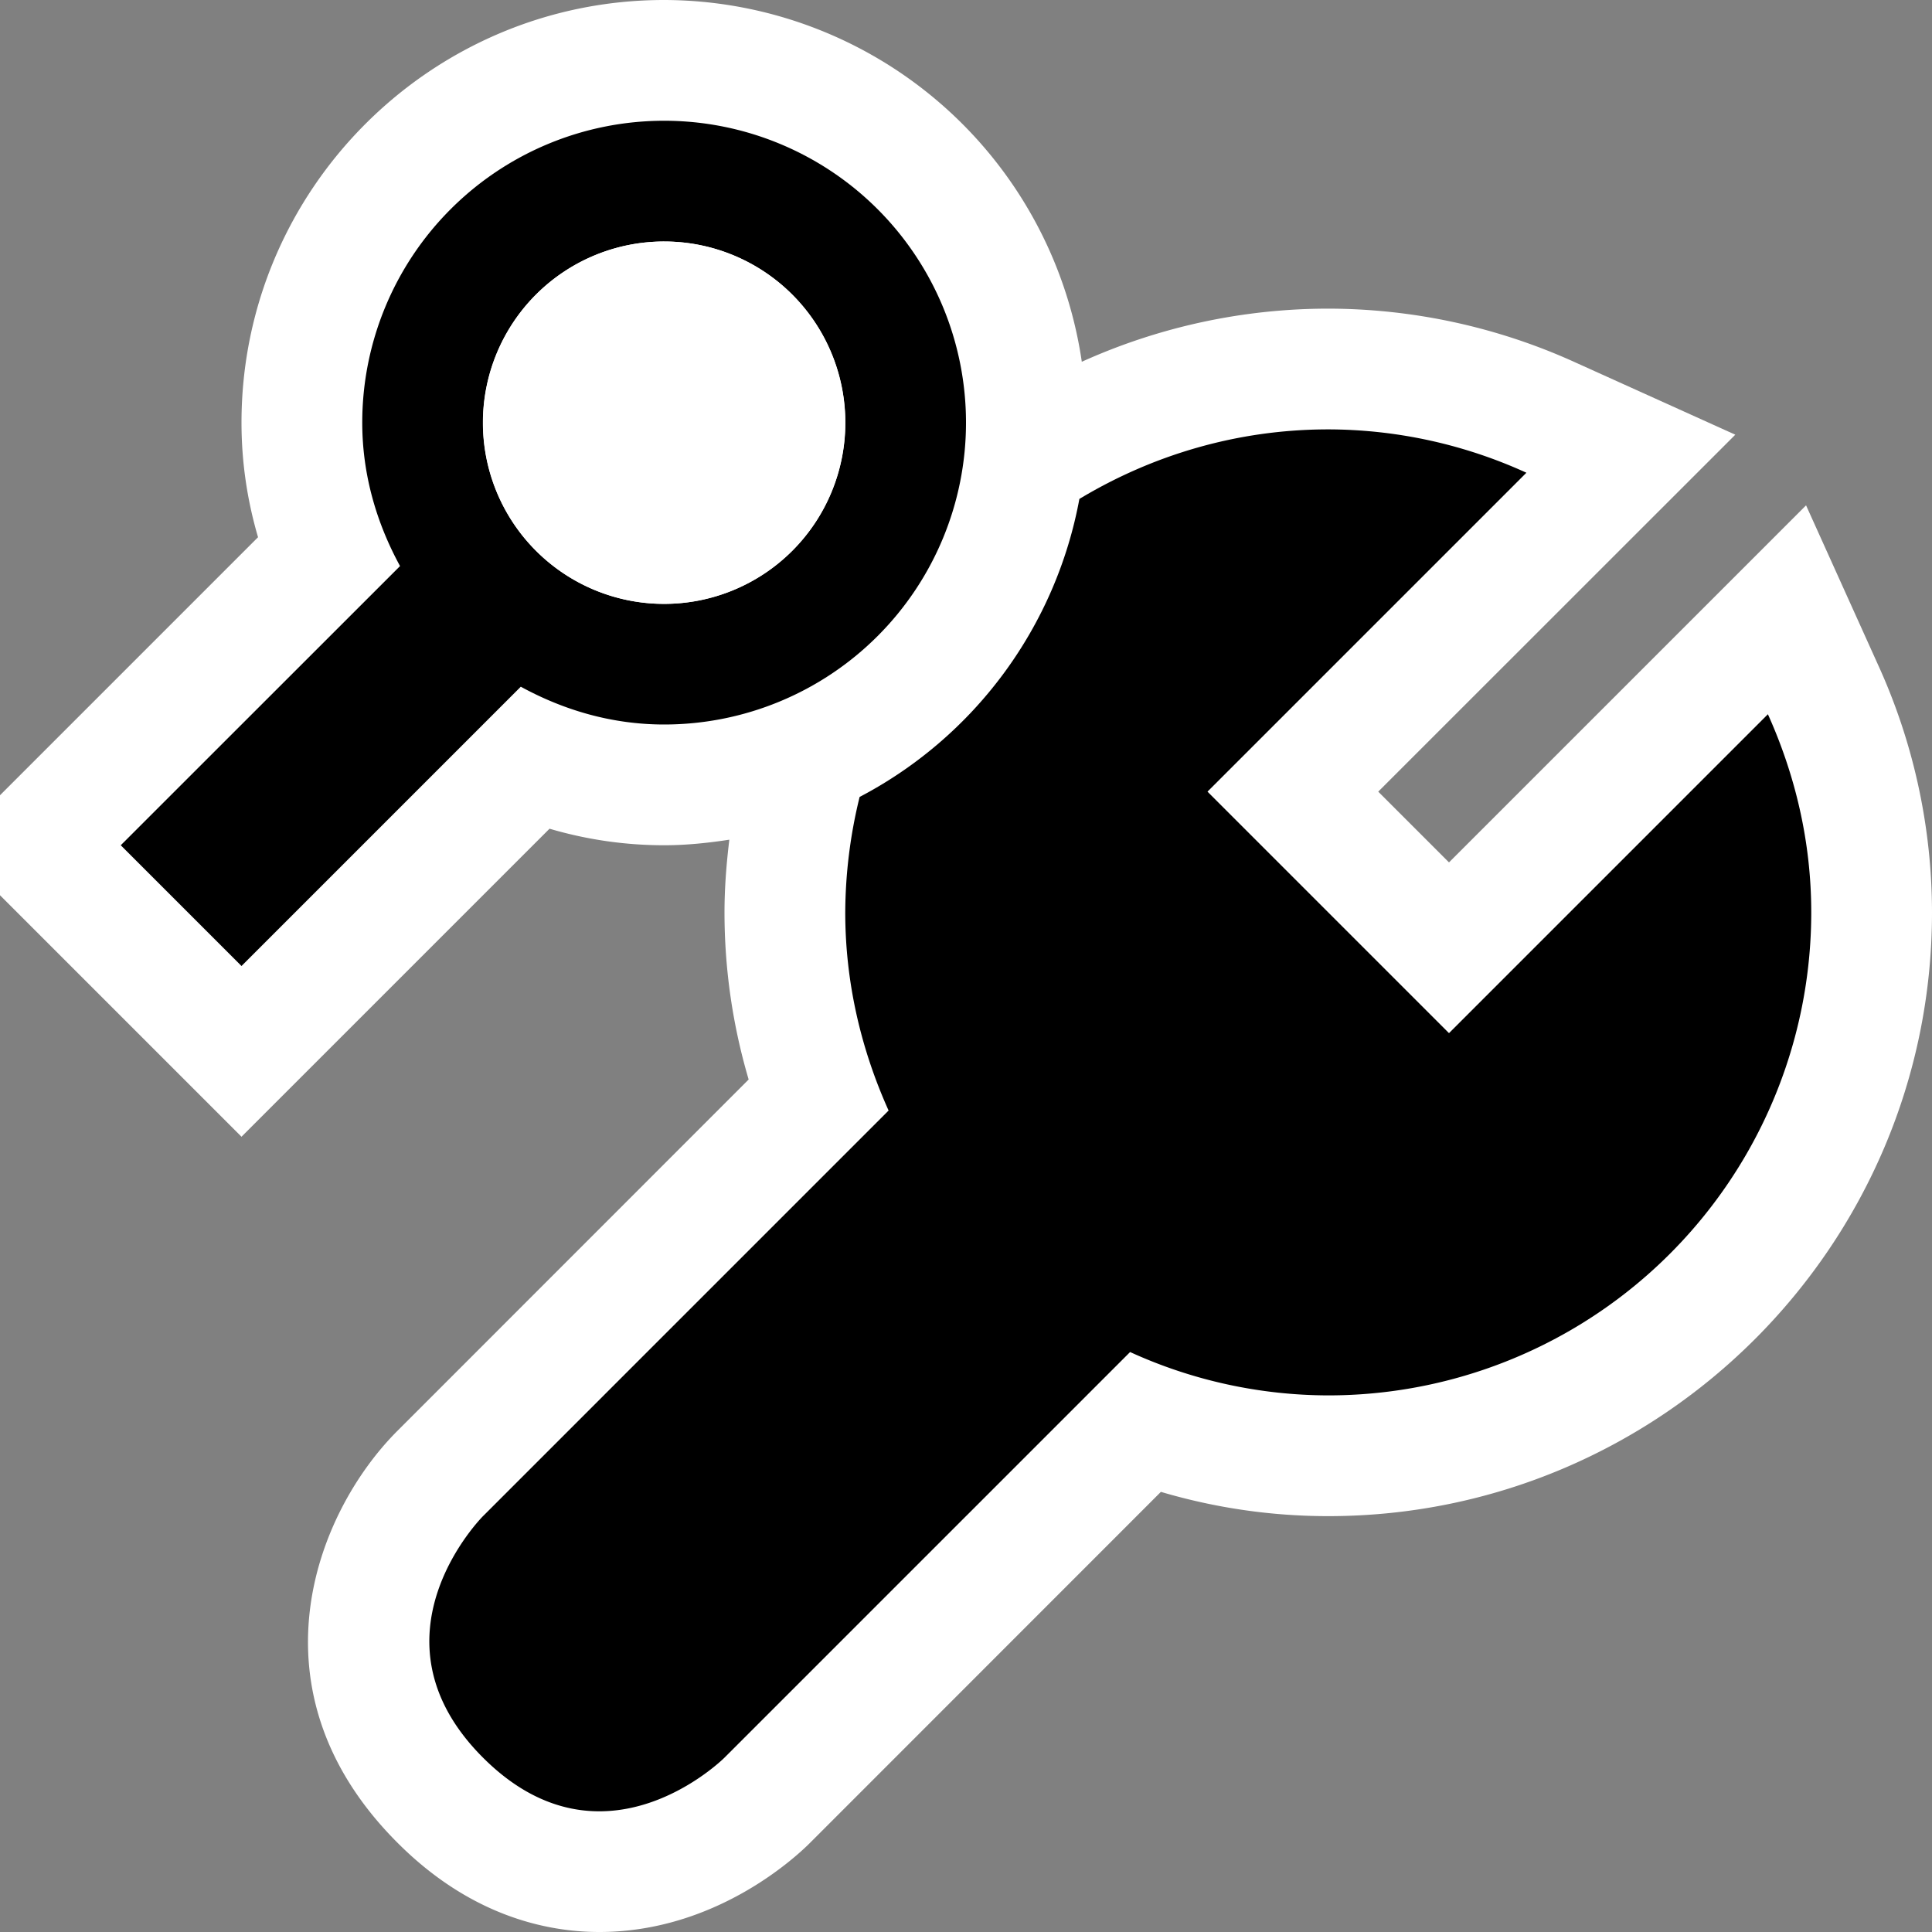 <svg xmlns="http://www.w3.org/2000/svg" viewBox="0 0 16 16"><rect x="0" y="0" width="16" height="16" fill="#808080" stroke="none"/><style>.st0{fill:white}.st1{fill:black}.st2{fill:black}.st3{fill:white}</style><path class="st0" d="M15.552 5.503l-.595-1.318L12 7.142l-.586-.586L14.371 3.6l-1.319-.596A4.961 4.961 0 0 0 11 2.556a4.96 4.96 0 0 0-2.041.44A3.503 3.503 0 0 0 5.5 0C3.57 0 2 1.57 2 3.5c0 .322.046.639.137.949L0 6.586v.828l2 2 2.551-2.551c.309.091.627.137.949.137.184 0 .363-.019.54-.046-.024.198-.04.398-.04.602 0 .468.067.933.2 1.384l-2.907 2.908c-.687.686-1.253 2.162 0 3.414.609.61 1.244.738 1.67.738.958 0 1.621-.614 1.744-.737l2.907-2.908c.453.134.917.201 1.386.201 2.757 0 5-2.243 5-5a4.95 4.95 0 0 0-.448-2.053z" id="outline"/><path class="st1" d="M14.641 5.915L12 8.556l-2-2 2.641-2.641A3.968 3.968 0 0 0 11 3.556c-.754 0-1.458.213-2.061.576A3.506 3.506 0 0 1 7.119 6.6 4.063 4.063 0 0 0 7 7.556c0 .586.133 1.139.359 1.641L4 12.556s-1 1 0 2 2 0 2 0l3.359-3.359a3.968 3.968 0 0 0 1.641.359 4 4 0 0 0 4-4c0-.586-.133-1.139-.359-1.641z" id="icon_x5F_bg"/><path class="st2" d="M3.313 4.688L1 7l1 1 2.313-2.313C4.668 5.881 5.068 6 5.5 6A2.5 2.5 0 1 0 3 3.5c0 .432.119.832.313 1.188zM4 3.5a1.5 1.5 0 1 1 3.001.001A1.5 1.5 0 0 1 4 3.5z" id="color_x5F_action"/><path class="st3" d="M5.5 2a1.5 1.5 0 1 1-.001 3.001A1.5 1.5 0 0 1 5.5 2z" id="icon_x5F_fg"/></svg>